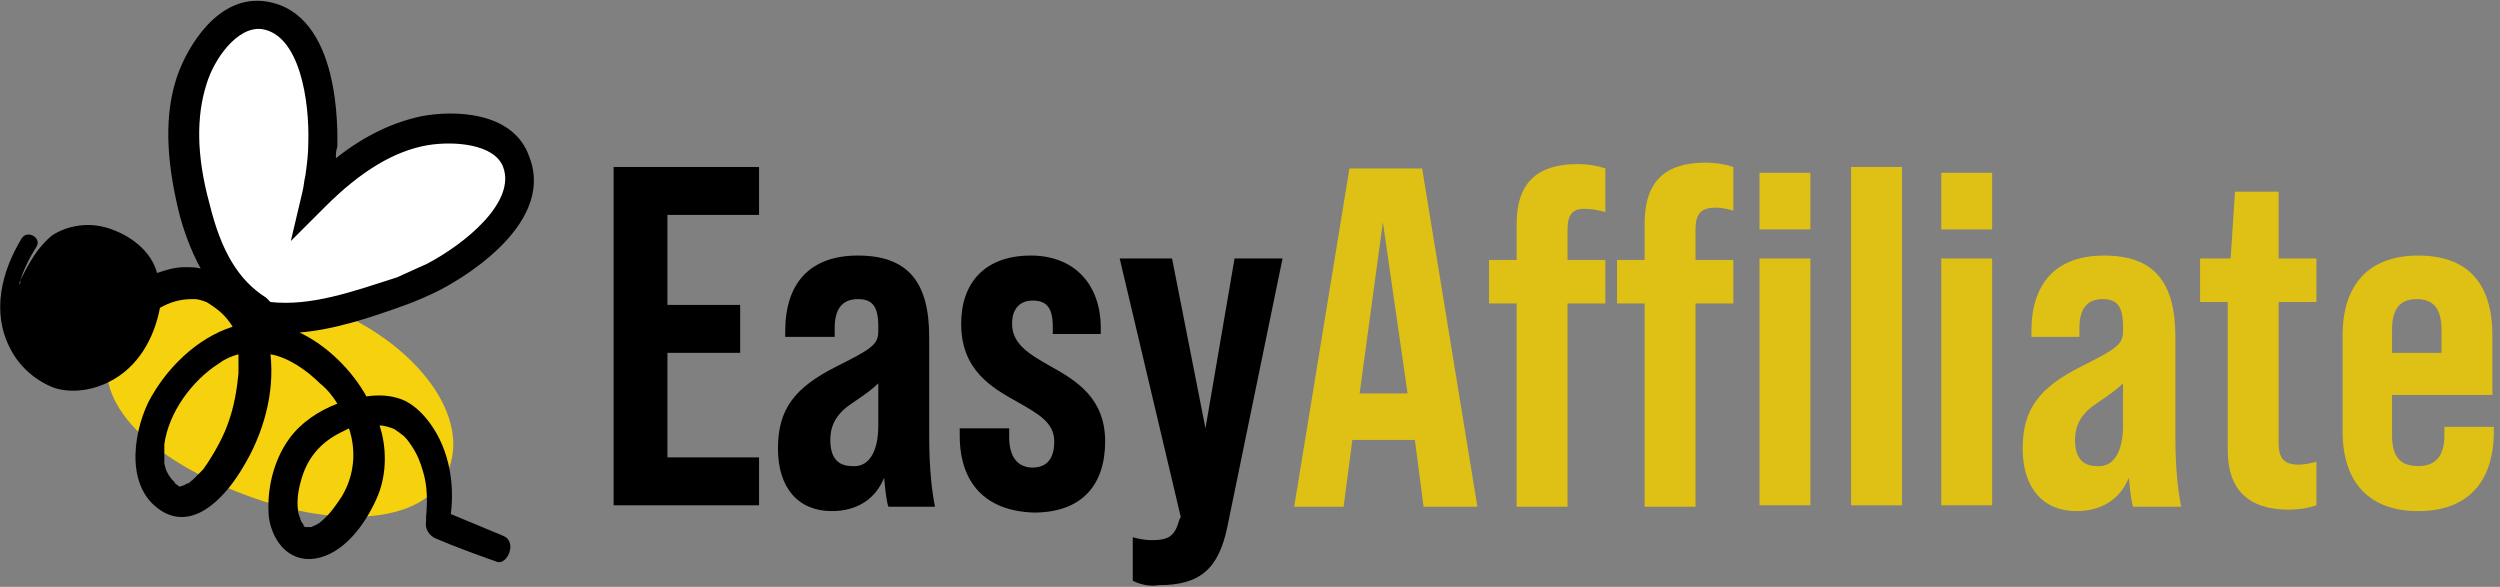 <svg width="213" height="50" viewBox="0 0 213 50" fill="none" xmlns="http://www.w3.org/2000/svg">
<rect x="0" y="0" width="213" height="50" fill="#808080" stroke="none"/>
<path d="M52.282 14.227H64.672V18.309H56.866V25.979H63.061V30.062H56.866V38.969H64.672V43.052H52.282V14.227Z" fill="black"/>
<path d="M75.698 43.175C75.574 42.928 75.45 42.062 75.326 40.701C74.583 42.557 72.972 43.546 70.866 43.546C68.017 43.546 66.282 41.567 66.282 38.227C66.282 34.887 67.645 33.031 71.362 31.175C74.335 29.691 74.831 29.32 74.831 28.206V27.835C74.831 26.103 74.335 25.485 73.096 25.485C71.733 25.485 71.114 26.351 71.114 27.959V28.701H66.902V28.206C66.902 24.124 69.008 21.773 73.096 21.773C77.432 21.773 79.167 24.124 79.167 28.701V37.113C79.167 40.083 79.415 41.938 79.662 43.175H75.698ZM74.831 36.247V32.66C74.459 33.031 73.84 33.526 72.725 34.268C71.362 35.134 70.742 36.124 70.742 37.484C70.742 38.969 71.362 39.711 72.601 39.711C73.963 39.835 74.831 38.598 74.831 36.247Z" fill="black"/>
<path d="M81.769 37.113V36.495H85.981V37.237C85.981 39.093 86.848 39.835 87.963 39.835C89.078 39.835 89.822 39.217 89.822 37.608C89.822 36 88.459 35.258 86.724 34.268C84.494 33.031 81.892 31.546 81.892 27.588C81.892 24.124 83.875 21.773 87.839 21.773C91.432 21.773 93.786 24.124 93.786 27.959V28.454H89.698V27.835C89.698 26.103 89.078 25.608 87.963 25.608C87.096 25.608 86.229 26.103 86.229 27.588C86.229 29.32 87.715 30.186 89.45 31.175C91.68 32.412 94.158 33.897 94.158 37.608C94.158 41.32 92.175 43.67 88.087 43.67C83.999 43.546 81.769 41.196 81.769 37.113Z" fill="black"/>
<path d="M96.512 49.484V45.773C97.007 45.897 97.503 46.021 98.122 46.021C99.609 46.021 100.105 45.65 100.476 44.289L100.6 44.041L95.397 22.021H99.857L102.706 36.495L105.184 22.021H109.273L104.565 44.907C103.821 48.495 102.211 49.856 98.742 49.856C98.122 49.979 97.255 49.856 96.512 49.484Z" fill="black"/>
<path d="M120.547 37.484H115.219L114.476 43.175H110.264L114.972 14.351H121.166L125.874 43.175H121.29L120.547 37.484ZM119.927 33.526L117.821 18.928L115.839 33.526H119.927Z" fill="#DFC015"/>
<path d="M133.555 19.546V22.144H136.777V25.856H133.555V43.175H129.219V25.856H126.865V22.144H129.219V19.052C129.219 15.588 130.954 13.979 134.423 13.979C135.29 13.979 136.033 14.103 136.777 14.351V18.062C136.281 17.938 135.785 17.814 135.29 17.814C134.051 17.691 133.555 18.186 133.555 19.546Z" fill="#DFC015"/>
<path d="M145.325 13.856C146.192 13.856 146.936 13.979 147.679 14.227V17.938C147.183 17.814 146.688 17.691 146.192 17.691C144.953 17.691 144.458 18.186 144.458 19.546V22.144H147.679V25.856H144.458V43.175H140.122V25.856H137.768V22.144H140.122V19.052C140.122 15.464 141.856 13.856 145.325 13.856ZM154.245 14.722V19.546H149.909V14.722H154.245ZM149.909 22.021H154.245V43.051H149.909V22.021Z" fill="#DFC015"/>
<path d="M157.714 14.227H162.051V43.052H157.714V14.227Z" fill="#DFC015"/>
<path d="M165.396 14.722H169.732V19.546H165.396V14.722ZM165.396 22.021H169.732V43.051H165.396V22.021Z" fill="#DFC015"/>
<path d="M181.749 43.175C181.625 42.928 181.501 42.062 181.378 40.701C180.634 42.557 179.024 43.546 176.917 43.546C174.068 43.546 172.333 41.567 172.333 38.227C172.333 34.887 173.696 33.031 177.413 31.175C180.386 29.691 180.882 29.32 180.882 28.206V27.835C180.882 26.103 180.386 25.485 179.147 25.485C177.785 25.485 177.165 26.351 177.165 27.959V28.701H173.077V28.206C173.077 24.124 175.183 21.773 179.271 21.773C183.608 21.773 185.342 24.124 185.342 28.701V37.113C185.342 40.083 185.59 41.938 185.838 43.175H181.749ZM180.882 36.247V32.66C180.51 33.031 179.891 33.526 178.776 34.268C177.413 35.134 176.794 36.124 176.794 37.484C176.794 38.969 177.413 39.711 178.652 39.711C180.015 39.835 180.882 38.598 180.882 36.247Z" fill="#DFC015"/>
<path d="M194.138 25.732V37.732C194.138 39.093 194.634 39.588 195.873 39.588C196.369 39.588 196.864 39.464 197.36 39.34V43.051C196.616 43.299 195.873 43.423 195.006 43.423C191.537 43.423 189.802 41.691 189.802 38.35V25.732H187.448V22.021H190.05L190.422 16.33H194.138V22.021H197.36V25.732H194.138Z" fill="#DFC015"/>
<path d="M212.35 28.577V33.65H203.802V37.113C203.802 38.969 204.545 39.711 206.032 39.711C207.395 39.711 208.262 38.969 208.262 37.113V36.371H212.474V36.742C212.474 41.072 210.244 43.546 206.032 43.546C201.82 43.546 199.59 41.072 199.59 36.742V28.577C199.59 24.247 201.82 21.773 206.032 21.773C210.244 21.773 212.35 24.124 212.35 28.577ZM208.014 30.062V28.082C208.014 26.227 207.271 25.485 205.908 25.485C204.545 25.485 203.802 26.227 203.802 28.082V30.062H208.014Z" fill="#DFC015"/>
<path d="M27.008 25.856C34.938 28.701 40.017 35.01 38.282 39.835C36.548 44.66 28.867 45.155 20.938 42.185C13.009 39.217 7.681 34.392 9.416 29.443C11.15 24.495 19.079 23.01 27.008 25.856Z" fill="#F5D10E"/>
<path d="M43.982 13.732C42.867 10.887 38.654 10.639 36.053 11.134C32.46 11.876 29.362 14.103 26.761 16.701C26.884 16.206 27.008 15.835 27.008 15.34C27.132 14.351 27.256 13.361 27.256 12.495C27.38 9.155 26.637 2.103 22.3 1.485C19.327 0.99 16.973 4.577 16.106 7.052C14.867 10.515 15.363 14.474 16.354 17.938C17.221 21.402 18.708 24.619 21.805 26.722L22.053 27.093C22.177 26.845 22.672 27.588 22.796 27.34C26.761 27.711 30.477 26.351 34.194 24.99C35.061 24.619 36.053 24.247 36.92 23.876C39.893 21.897 45.592 17.814 43.982 13.732Z" fill="white"/>
<path d="M42.867 45.65C41.38 45.032 39.893 44.413 38.407 43.795C38.778 40.949 38.159 37.856 36.3 35.63C35.681 34.887 34.814 34.145 33.823 33.898C32.956 33.65 32.088 33.65 31.221 33.774C29.982 31.547 27.876 29.444 25.522 28.331C28.495 28.083 31.469 27.093 34.566 25.98C35.557 25.609 36.424 25.238 37.416 24.743C38.407 24.248 47.451 19.423 45.097 13.362C43.734 9.403 38.531 9.403 35.929 9.898C33.575 10.393 31.097 11.506 28.619 13.485C28.619 13.114 28.619 12.867 28.743 12.496C28.743 11.382 29.115 1.114 22.672 0.124C18.584 -0.494 15.982 3.96 15.115 6.434C14 9.65 14.124 13.485 15.239 18.063C15.611 19.547 16.23 21.279 17.097 22.887C16.726 22.764 16.23 22.764 15.735 22.764C14.867 22.764 14.124 23.011 13.381 23.259C12.885 21.403 11.15 20.042 9.168 19.423C7.558 18.929 5.823 19.176 4.46 20.042C3.221 21.032 2.478 22.392 1.735 23.877V24.001C1.735 24.125 1.735 24.125 1.611 24.248C1.983 23.011 2.478 22.021 3.098 21.032C3.593 20.289 2.354 19.547 1.859 20.289C0.124 23.135 -0.743 26.599 0.868 29.692C1.611 31.176 2.974 32.413 4.584 33.032C6.071 33.526 7.805 33.279 9.292 32.537C11.77 31.3 13.133 28.826 13.628 26.228C14.496 25.733 15.363 25.485 16.354 25.485C16.726 25.485 16.849 25.485 17.221 25.609C17.345 25.609 17.469 25.733 17.593 25.733C18.584 26.351 19.203 26.846 19.823 27.836C16.726 28.826 14.124 31.423 12.637 34.269C11.274 37.114 10.655 41.815 14 43.671C16.849 45.155 19.451 41.939 20.69 39.836C22.425 36.99 23.416 33.526 23.044 30.186C24.531 30.434 26.141 31.547 27.256 32.661C27.876 33.155 28.372 33.774 28.743 34.392C27.133 35.011 25.646 36.001 24.655 37.362C23.292 39.217 22.672 41.815 22.92 44.166C23.292 46.392 24.902 48.124 27.256 47.506C29.61 46.887 31.345 44.289 32.212 42.186C32.956 40.331 32.956 38.104 32.336 36.248C32.708 36.248 33.079 36.372 33.451 36.496L33.699 36.619C33.823 36.743 34.071 36.867 34.194 36.99C34.566 37.238 34.814 37.609 35.062 37.98C35.557 38.722 35.805 39.341 36.053 40.207C36.424 41.444 36.424 42.805 36.3 44.042V44.166V44.289V44.413C36.177 45.032 36.548 45.65 37.168 45.898C38.902 46.64 40.637 47.258 42.371 47.877C43.239 48.124 44.106 46.145 42.867 45.65ZM17.469 25.609C17.593 25.733 17.593 25.733 17.469 25.609V25.609ZM19.451 36.001C19.08 37.114 18.336 38.475 17.593 39.588C17.469 39.712 17.469 39.836 17.221 40.083C16.973 40.331 16.849 40.454 16.602 40.702C16.478 40.825 16.478 40.825 16.354 40.949C16.354 40.949 16.23 40.949 16.23 41.073C16.106 41.073 16.106 41.197 15.982 41.197C15.982 41.197 15.858 41.197 15.735 41.32L15.363 41.444H15.239L15.115 41.32C15.115 41.32 14.867 41.197 14.867 41.073C14.867 41.073 14.496 40.702 14.62 40.825C14.248 40.331 14.124 40.083 14 39.465C14 39.217 14 39.465 14 39.217C14 39.093 14 38.97 14 38.722C14 38.599 14 38.351 14 38.228C14 38.228 14 37.733 14 37.856C14.372 35.135 16.354 32.413 18.708 30.929C19.203 30.558 19.823 30.31 20.319 30.186C20.319 30.681 20.319 31.176 20.319 31.795C20.195 33.155 19.947 34.64 19.451 36.001ZM23.044 25.733L22.92 25.609L22.672 25.362C20.319 23.877 18.832 21.403 17.841 17.32C16.726 13.238 16.726 9.898 17.593 7.176C18.212 5.073 20.195 2.228 22.301 2.475C25.522 2.97 26.389 8.537 26.265 12.248C26.265 13.114 26.141 14.104 26.017 14.97C25.894 15.465 25.894 15.836 25.77 16.331L24.779 20.537L27.752 17.568C30.725 14.599 33.575 12.867 36.424 12.372C38.654 12.001 42.123 12.248 42.867 14.228C43.982 17.197 39.646 20.784 36.3 22.516C35.433 22.887 34.69 23.259 33.823 23.63C29.982 24.867 26.513 26.104 23.044 25.733ZM29.115 42.31C28.619 43.052 28.124 43.795 27.38 44.413C27.133 44.661 26.761 44.784 26.513 44.908C26.265 44.908 26.141 44.908 26.017 44.908C26.017 44.908 25.77 44.784 25.894 44.784C25.894 44.784 25.77 44.537 25.646 44.413C25.646 44.289 25.398 43.795 25.398 43.547C25.274 42.681 25.398 41.815 25.646 40.949C26.141 39.093 27.256 37.733 28.991 36.867C29.239 36.743 29.486 36.619 29.734 36.496C30.354 38.351 30.23 40.454 29.115 42.31Z" fill="black"/>
</svg>
